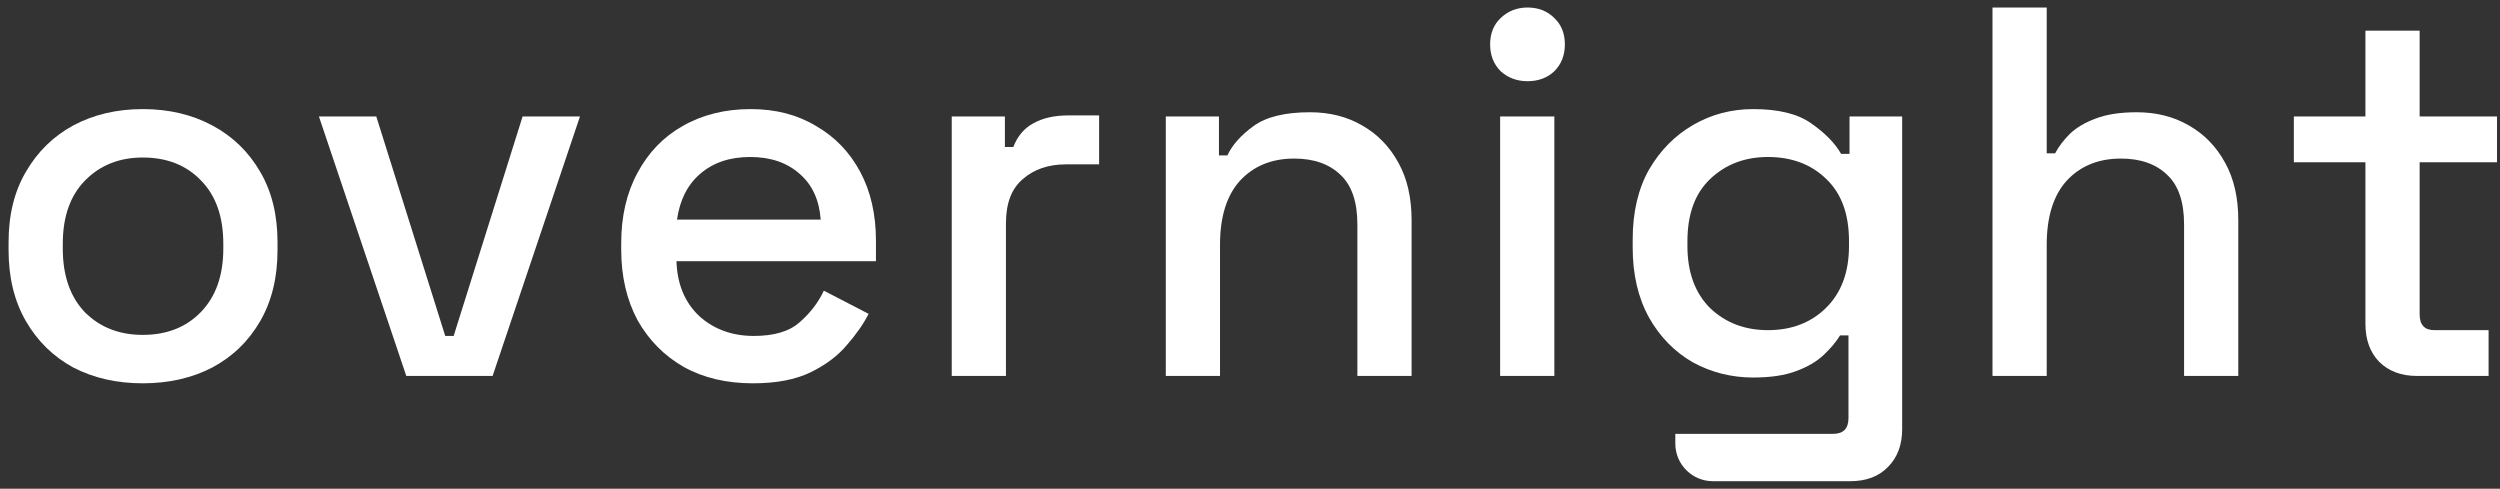 <svg width="266" height="52" viewBox="0 0 266 52" fill="none" xmlns="http://www.w3.org/2000/svg">
<rect x="0" y="0" width="266" height="52" fill="#333333" stroke="none"/>
<path d="M15.192 40.784C12.429 40.784 9.965 40.224 7.8 39.104C5.672 37.947 3.992 36.304 2.76 34.176C1.528 32.048 0.912 29.528 0.912 26.616V25.776C0.912 22.864 1.528 20.363 2.76 18.272C3.992 16.144 5.672 14.501 7.8 13.344C9.965 12.187 12.429 11.608 15.192 11.608C17.955 11.608 20.419 12.187 22.584 13.344C24.749 14.501 26.448 16.144 27.68 18.272C28.912 20.363 29.528 22.864 29.528 25.776V26.616C29.528 29.528 28.912 32.048 27.68 34.176C26.448 36.304 24.749 37.947 22.584 39.104C20.419 40.224 17.955 40.784 15.192 40.784ZM15.192 35.632C17.731 35.632 19.784 34.829 21.352 33.224C22.957 31.581 23.76 29.323 23.76 26.448V25.944C23.76 23.069 22.976 20.829 21.408 19.224C19.84 17.581 17.768 16.76 15.192 16.76C12.691 16.76 10.637 17.581 9.032 19.224C7.464 20.829 6.68 23.069 6.68 25.944V26.448C6.68 29.323 7.464 31.581 9.032 33.224C10.637 34.829 12.691 35.632 15.192 35.632Z" fill="white"/>
<path d="M43.229 40L33.933 12.392H40.037L47.373 35.744H48.269L55.605 12.392H61.709L52.413 40H43.229Z" fill="white"/>
<path d="M80.097 40.784C77.297 40.784 74.852 40.205 72.761 39.048C70.671 37.853 69.028 36.192 67.833 34.064C66.676 31.898 66.097 29.397 66.097 26.56V25.888C66.097 23.013 66.676 20.512 67.833 18.384C68.991 16.218 70.596 14.557 72.649 13.4C74.74 12.205 77.148 11.608 79.873 11.608C82.524 11.608 84.839 12.205 86.817 13.4C88.833 14.557 90.401 16.181 91.521 18.272C92.641 20.363 93.201 22.808 93.201 25.608V27.792H71.977C72.052 30.218 72.855 32.16 74.385 33.616C75.953 35.035 77.895 35.744 80.209 35.744C82.375 35.744 83.999 35.258 85.081 34.288C86.201 33.317 87.06 32.197 87.657 30.928L92.417 33.392C91.895 34.437 91.129 35.538 90.121 36.696C89.151 37.853 87.863 38.824 86.257 39.608C84.652 40.392 82.599 40.784 80.097 40.784ZM72.033 23.368H87.321C87.172 21.277 86.425 19.653 85.081 18.496C83.737 17.301 81.983 16.704 79.817 16.704C77.652 16.704 75.879 17.301 74.497 18.496C73.153 19.653 72.332 21.277 72.033 23.368Z" fill="white"/>
<path d="M101.265 40V12.392H106.921V15.64H107.817C108.265 14.482 108.974 13.643 109.945 13.12C110.953 12.56 112.185 12.28 113.641 12.28H116.945V17.488H113.417C111.55 17.488 110.019 18.011 108.825 19.056C107.63 20.064 107.033 21.632 107.033 23.76V40H101.265Z" fill="white"/>
<path d="M124.041 40V12.392H129.697V16.536H130.593C131.115 15.416 132.049 14.37 133.393 13.4C134.737 12.429 136.734 11.944 139.385 11.944C141.475 11.944 143.323 12.411 144.929 13.344C146.571 14.277 147.859 15.602 148.793 17.32C149.726 19 150.193 21.035 150.193 23.424V40H144.425V23.872C144.425 21.483 143.827 19.728 142.633 18.608C141.438 17.451 139.795 16.872 137.705 16.872C135.315 16.872 133.393 17.656 131.937 19.224C130.518 20.792 129.809 23.069 129.809 26.056V40H124.041Z" fill="white"/>
<path d="M159.614 40V12.392H165.382V40H159.614ZM162.526 8.64C161.406 8.64 160.454 8.285 159.67 7.576C158.923 6.829 158.55 5.877 158.55 4.72C158.55 3.562 158.923 2.629 159.67 1.92C160.454 1.173 161.406 0.8 162.526 0.8C163.683 0.8 164.635 1.173 165.382 1.92C166.129 2.629 166.502 3.562 166.502 4.72C166.502 5.877 166.129 6.829 165.382 7.576C164.635 8.285 163.683 8.64 162.526 8.64Z" fill="white"/>
<path d="M173.718 26.336V25.496C173.718 22.584 174.297 20.101 175.454 18.048C176.649 15.995 178.217 14.408 180.158 13.288C182.099 12.168 184.227 11.608 186.542 11.608C189.23 11.608 191.283 12.112 192.702 13.12C194.158 14.128 195.222 15.21 195.894 16.368H196.79V12.392H202.39V45.656C202.39 47.336 201.886 48.68 200.878 49.688C199.907 50.696 198.563 51.2 196.846 51.2H182.254C180.045 51.2 178.254 49.409 178.254 47.2V46.16H195.054C196.137 46.16 196.678 45.6 196.678 44.48V35.688H195.782C195.371 36.36 194.793 37.05 194.046 37.76C193.299 38.469 192.31 39.048 191.078 39.496C189.883 39.944 188.371 40.168 186.542 40.168C184.227 40.168 182.081 39.627 180.102 38.544C178.161 37.424 176.611 35.837 175.454 33.784C174.297 31.693 173.718 29.21 173.718 26.336ZM188.11 35.128C190.611 35.128 192.665 34.344 194.27 32.776C195.913 31.171 196.734 28.968 196.734 26.168V25.664C196.734 22.789 195.931 20.587 194.326 19.056C192.721 17.488 190.649 16.704 188.11 16.704C185.646 16.704 183.593 17.488 181.95 19.056C180.345 20.587 179.542 22.789 179.542 25.664V26.168C179.542 28.968 180.345 31.171 181.95 32.776C183.593 34.344 185.646 35.128 188.11 35.128Z" fill="white"/>
<path d="M212.002 40V0.8H217.77V16.312H218.666C219.04 15.602 219.562 14.912 220.234 14.24C220.944 13.568 221.858 13.027 222.978 12.616C224.136 12.168 225.592 11.944 227.346 11.944C229.437 11.944 231.285 12.411 232.89 13.344C234.533 14.277 235.821 15.602 236.754 17.32C237.688 19 238.154 21.035 238.154 23.424V40H232.386V23.872C232.386 21.483 231.789 19.728 230.594 18.608C229.4 17.451 227.757 16.872 225.666 16.872C223.277 16.872 221.354 17.656 219.898 19.224C218.48 20.792 217.77 23.069 217.77 26.056V40H212.002Z" fill="white"/>
<path d="M257.17 40C255.49 40 254.146 39.496 253.138 38.488C252.167 37.48 251.682 36.136 251.682 34.456V17.264H244.066V12.392H251.682V3.264H257.45V12.392H265.682V17.264H257.45V33.448C257.45 34.568 257.973 35.128 259.018 35.128H264.786V40H257.17Z" fill="white"/>
</svg>
